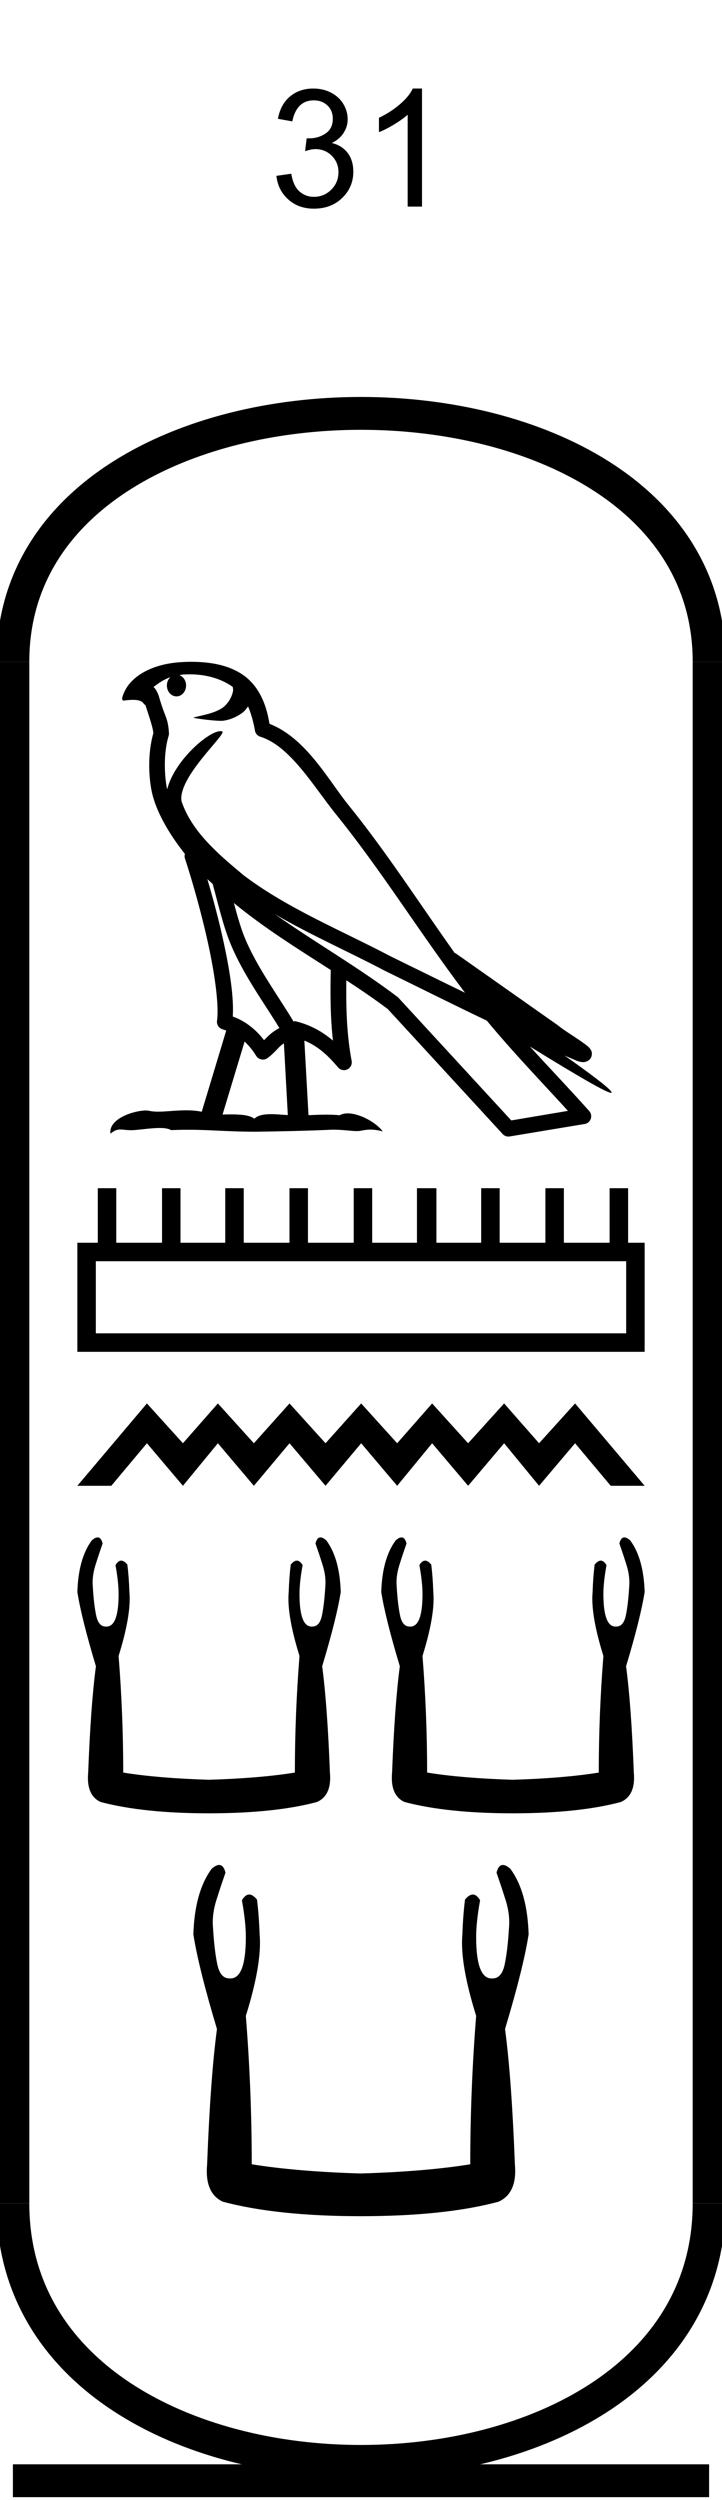 <?xml version='1.0' encoding='UTF-8' standalone='yes'?><svg xmlns='http://www.w3.org/2000/svg' xmlns:xlink='http://www.w3.org/1999/xlink' width='22.0' height='76.106' ><path d='M 8.422 5.352 L 8.875 5.289 Q 8.938 5.664 9.125 5.828 Q 9.313 5.992 9.563 5.992 Q 9.875 5.992 10.094 5.773 Q 10.313 5.555 10.313 5.242 Q 10.313 4.945 10.11 4.742 Q 9.907 4.539 9.61 4.539 Q 9.485 4.539 9.297 4.602 L 9.344 4.211 Q 9.391 4.211 9.422 4.211 Q 9.704 4.211 9.922 4.062 Q 10.141 3.914 10.141 3.617 Q 10.141 3.367 9.977 3.211 Q 9.813 3.055 9.563 3.055 Q 9.297 3.055 9.133 3.219 Q 8.969 3.383 8.907 3.695 L 8.469 3.617 Q 8.547 3.18 8.836 2.938 Q 9.125 2.695 9.547 2.695 Q 9.844 2.695 10.086 2.82 Q 10.329 2.945 10.461 3.164 Q 10.594 3.383 10.594 3.633 Q 10.594 3.852 10.469 4.047 Q 10.344 4.242 10.11 4.352 Q 10.422 4.43 10.594 4.656 Q 10.766 4.883 10.766 5.227 Q 10.766 5.695 10.43 6.023 Q 10.094 6.352 9.563 6.352 Q 9.094 6.352 8.782 6.07 Q 8.469 5.789 8.422 5.352 Z' style='fill:#000000;stroke:none' /><path d='M 12.859 6.289 L 12.422 6.289 L 12.422 3.492 Q 12.266 3.633 12.008 3.789 Q 11.75 3.945 11.547 4.023 L 11.547 3.586 Q 11.906 3.414 12.188 3.172 Q 12.469 2.93 12.578 2.695 L 12.859 2.695 L 12.859 6.289 Z' style='fill:#000000;stroke:none' /><path d='M 5.78 20.527 C 6.337 20.527 6.782 20.688 7.093 20.911 C 7.098 20.954 7.108 20.997 7.1 21.039 C 7.06 21.239 6.943 21.423 6.782 21.546 C 6.529 21.712 6.222 21.76 5.934 21.832 C 5.861 21.839 5.918 21.857 5.958 21.863 C 6.143 21.895 6.526 21.943 6.738 21.943 C 6.753 21.943 6.767 21.943 6.78 21.942 C 7.003 21.917 7.214 21.824 7.394 21.692 C 7.458 21.639 7.513 21.572 7.559 21.503 C 7.677 21.781 7.741 22.075 7.768 22.239 C 7.783 22.327 7.845 22.399 7.93 22.426 C 8.844 22.706 9.567 23.959 10.242 24.794 C 11.631 26.51 12.811 28.428 14.17 30.221 C 13.418 29.856 12.668 29.486 11.915 29.118 C 10.372 28.307 8.766 27.66 7.415 26.638 C 7.412 26.636 7.41 26.633 7.408 26.631 C 6.629 25.983 5.832 25.298 5.531 24.389 C 5.411 23.65 6.941 22.32 6.769 22.264 C 6.753 22.259 6.736 22.257 6.717 22.257 C 6.349 22.257 5.309 23.162 5.096 24.024 C 5.094 24.013 5.087 24 5.085 23.988 C 5.026 23.702 4.961 22.98 5.139 22.399 C 5.147 22.372 5.15 22.344 5.148 22.316 C 5.135 22.082 5.1 21.943 5.049 21.807 C 4.998 21.671 4.937 21.531 4.84 21.192 C 4.815 21.106 4.726 20.929 4.673 20.916 C 4.822 20.805 4.974 20.69 5.191 20.614 L 5.191 20.614 C 5.127 20.675 5.085 20.764 5.085 20.866 C 5.085 21.05 5.216 21.199 5.378 21.199 C 5.539 21.199 5.67 21.05 5.67 20.866 L 5.67 20.864 C 5.669 20.716 5.582 20.594 5.465 20.551 C 5.508 20.545 5.542 20.536 5.589 20.533 C 5.654 20.529 5.718 20.527 5.78 20.527 ZM 6.318 26.759 C 6.371 26.812 6.427 26.859 6.481 26.91 C 6.652 27.536 6.812 28.227 7.037 28.76 C 7.424 29.68 8.013 30.48 8.513 31.293 C 8.391 31.359 8.285 31.434 8.205 31.509 C 8.139 31.571 8.096 31.612 8.045 31.664 C 7.797 31.338 7.478 31.084 7.093 30.944 C 7.129 30.364 7.006 29.57 6.82 28.706 C 6.677 28.039 6.498 27.375 6.318 26.759 ZM 7.127 27.489 C 8.049 28.248 9.075 28.884 10.078 29.528 C 10.063 30.259 10.064 30.956 10.145 31.676 C 9.814 31.398 9.455 31.197 8.999 31.086 C 8.997 31.085 8.994 31.085 8.991 31.085 C 8.976 31.085 8.962 31.095 8.945 31.095 C 8.425 30.241 7.835 29.441 7.471 28.578 C 7.346 28.282 7.236 27.896 7.127 27.489 ZM 7.453 31.707 C 7.584 31.83 7.704 31.972 7.806 32.142 C 7.841 32.198 7.899 32.236 7.964 32.25 C 7.98 32.253 7.997 32.255 8.013 32.255 C 8.061 32.255 8.109 32.24 8.149 32.211 C 8.322 32.086 8.428 31.951 8.531 31.853 C 8.569 31.817 8.609 31.788 8.651 31.759 L 8.77 33.945 C 8.599 33.934 8.421 33.916 8.258 33.916 C 8.046 33.916 7.861 33.946 7.75 34.055 C 7.615 33.947 7.351 33.923 7.035 33.923 C 6.954 33.923 6.869 33.924 6.782 33.927 L 7.453 31.707 ZM 8.383 27.833 L 8.383 27.833 C 9.47 28.465 10.618 28.969 11.703 29.539 C 11.705 29.54 11.706 29.541 11.707 29.542 C 12.747 30.049 13.784 30.57 14.834 31.07 C 15.624 32.025 16.482 32.913 17.306 33.816 C 16.73 33.913 16.155 34.01 15.579 34.107 C 14.438 32.865 13.295 31.627 12.153 30.386 C 12.144 30.375 12.135 30.365 12.124 30.356 C 10.92 29.444 9.593 28.685 8.383 27.833 ZM 5.834 20.146 C 5.725 20.146 5.615 20.15 5.504 20.157 C 4.633 20.213 4 20.579 3.784 21.075 C 3.751 21.15 3.667 21.327 3.778 21.327 C 3.79 21.327 3.804 21.325 3.82 21.321 C 3.912 21.309 3.989 21.304 4.052 21.304 C 4.388 21.304 4.357 21.443 4.43 21.46 C 4.502 21.687 4.662 22.14 4.673 22.318 C 4.477 23.009 4.55 23.734 4.621 24.083 C 4.741 24.671 5.127 25.355 5.634 25.994 C 5.623 26.038 5.619 26.083 5.634 26.127 C 5.876 26.867 6.158 27.868 6.359 28.805 C 6.56 29.743 6.674 30.634 6.613 31.072 C 6.596 31.193 6.673 31.306 6.791 31.336 C 6.827 31.344 6.858 31.361 6.893 31.372 L 6.147 33.843 C 5.992 33.81 5.831 33.799 5.672 33.799 C 5.365 33.799 5.065 33.84 4.817 33.84 C 4.717 33.84 4.625 33.833 4.545 33.814 C 4.518 33.808 4.484 33.804 4.444 33.804 C 4.094 33.804 3.297 34.05 3.367 34.51 C 3.489 34.407 3.575 34.383 3.669 34.383 C 3.758 34.383 3.854 34.404 3.994 34.404 C 4.001 34.404 4.008 34.404 4.016 34.404 C 4.22 34.401 4.576 34.337 4.862 34.337 C 5.006 34.337 5.133 34.353 5.213 34.402 C 5.403 34.394 5.574 34.391 5.734 34.391 C 6.416 34.391 6.896 34.447 7.741 34.451 C 8.374 34.445 9.505 34.42 10.13 34.388 C 10.491 34.39 10.689 34.431 10.87 34.431 C 10.88 34.431 10.891 34.431 10.902 34.431 C 11.009 34.428 11.114 34.386 11.287 34.386 C 11.386 34.386 11.506 34.399 11.662 34.442 C 11.462 34.168 10.959 33.892 10.595 33.892 C 10.503 33.892 10.42 33.91 10.352 33.949 C 10.223 33.936 10.086 33.931 9.944 33.931 C 9.769 33.931 9.585 33.939 9.4 33.947 L 9.274 31.676 L 9.274 31.676 C 9.665 31.838 9.962 32.09 10.303 32.495 C 10.349 32.548 10.415 32.577 10.482 32.577 C 10.517 32.577 10.552 32.569 10.584 32.553 C 10.68 32.507 10.734 32.402 10.715 32.297 C 10.56 31.463 10.543 30.677 10.553 29.841 L 10.553 29.841 C 10.986 30.125 11.413 30.413 11.818 30.719 C 12.984 31.987 14.152 33.255 15.318 34.523 C 15.363 34.572 15.426 34.598 15.491 34.598 C 15.504 34.598 15.517 34.597 15.53 34.595 C 16.292 34.467 17.055 34.343 17.817 34.215 C 17.902 34.201 17.973 34.141 18.001 34.059 C 18.03 33.978 18.012 33.885 17.954 33.821 C 17.358 33.154 16.743 32.511 16.147 31.858 L 16.147 31.858 C 17.166 32.485 18.455 33.267 18.619 33.267 C 18.638 33.267 18.642 33.257 18.629 33.236 C 18.554 33.104 17.907 32.629 17.205 32.133 L 17.205 32.133 C 17.316 32.179 17.426 32.229 17.538 32.274 C 17.542 32.277 17.547 32.281 17.551 32.283 C 17.634 32.311 17.68 32.33 17.767 32.333 C 17.77 32.333 17.772 32.333 17.775 32.333 C 17.795 32.333 17.818 32.33 17.855 32.319 C 17.897 32.307 17.967 32.272 18.006 32.198 C 18.045 32.123 18.037 32.047 18.024 32.006 C 18.011 31.966 17.994 31.945 17.981 31.928 C 17.932 31.86 17.898 31.841 17.851 31.804 C 17.803 31.767 17.748 31.727 17.686 31.685 C 17.563 31.6 17.416 31.505 17.29 31.421 C 17.164 31.337 17.05 31.255 17.027 31.234 C 17.02 31.227 17.012 31.22 17.004 31.214 C 15.963 30.481 14.921 29.75 13.88 29.017 C 13.873 29.012 13.864 29.017 13.857 29.013 C 12.787 27.512 11.78 25.941 10.609 24.495 C 10.011 23.756 9.325 22.465 8.212 22.034 C 8.158 21.716 8.037 21.129 7.606 20.711 C 7.24 20.355 6.71 20.191 6.116 20.155 C 6.023 20.149 5.929 20.146 5.834 20.146 Z' style='fill:#000000;stroke:none' /><path d='M 19.08 38.393 L 19.08 40.588 L 2.92 40.588 L 2.92 38.393 ZM 2.98 36.17 L 2.98 37.83 L 2.357 37.83 L 2.357 41.151 L 19.643 41.151 L 19.643 37.83 L 19.139 37.83 L 19.139 36.17 L 18.575 36.17 L 18.575 37.83 L 17.182 37.83 L 17.182 36.17 L 16.619 36.17 L 16.619 37.83 L 15.225 37.83 L 15.225 36.17 L 14.662 36.17 L 14.662 37.83 L 13.298 37.83 L 13.298 36.17 L 12.705 36.17 L 12.705 37.83 L 11.341 37.83 L 11.341 36.17 L 10.778 36.17 L 10.778 37.83 L 9.384 37.83 L 9.384 36.17 L 8.821 36.17 L 8.821 37.83 L 7.427 37.83 L 7.427 36.17 L 6.864 36.17 L 6.864 37.83 L 5.5 37.83 L 5.5 36.17 L 4.937 36.17 L 4.937 37.83 L 3.543 37.83 L 3.543 36.17 Z' style='fill:#000000;stroke:none' /><path d='M 4.477 42.722 L 2.357 45.229 L 3.391 45.229 L 4.477 43.934 L 5.574 45.229 L 6.639 43.934 L 7.736 45.229 L 8.822 43.934 L 9.919 45.229 L 11.005 43.934 L 12.102 45.229 L 13.167 43.934 L 14.264 45.229 L 15.361 43.934 L 16.426 45.229 L 17.523 43.934 L 18.609 45.229 L 19.643 45.229 L 17.523 42.722 L 16.426 43.934 L 15.361 42.722 L 14.264 43.934 L 13.167 42.722 L 12.102 43.934 L 11.005 42.722 L 9.919 43.934 L 8.822 42.722 L 7.736 43.934 L 6.639 42.722 L 5.574 43.934 L 4.477 42.722 Z' style='fill:#000000;stroke:none' /><path d='M 2.975 46.8 Q 2.9 46.8 2.797 46.891 Q 2.389 47.441 2.357 48.462 Q 2.483 49.263 2.923 50.723 Q 2.765 51.901 2.687 53.959 Q 2.624 54.65 3.064 54.854 Q 4.367 55.199 6.362 55.199 Q 8.372 55.199 9.66 54.854 Q 10.116 54.65 10.053 53.959 Q 9.974 51.901 9.817 50.723 Q 10.257 49.263 10.383 48.462 Q 10.351 47.441 9.943 46.891 Q 9.84 46.8 9.765 46.8 Q 9.659 46.8 9.613 46.985 Q 9.723 47.299 9.817 47.598 Q 9.943 47.975 9.912 48.304 Q 9.88 48.838 9.81 49.176 Q 9.739 49.514 9.519 49.514 Q 9.507 49.515 9.496 49.515 Q 9.126 49.515 9.126 48.524 Q 9.126 48.163 9.221 47.645 Q 9.14 47.507 9.046 47.507 Q 8.958 47.507 8.859 47.629 Q 8.812 48.006 8.797 48.462 Q 8.734 49.153 9.126 50.409 Q 8.985 52.184 8.985 53.959 Q 7.917 54.131 6.362 54.178 Q 4.823 54.131 3.755 53.959 Q 3.755 52.184 3.614 50.409 Q 4.006 49.153 3.943 48.462 Q 3.928 48.006 3.881 47.629 Q 3.782 47.507 3.694 47.507 Q 3.6 47.507 3.519 47.645 Q 3.614 48.163 3.614 48.524 Q 3.614 49.515 3.244 49.515 Q 3.233 49.515 3.221 49.514 Q 3.001 49.514 2.93 49.176 Q 2.86 48.838 2.828 48.304 Q 2.797 47.975 2.923 47.598 Q 3.017 47.299 3.127 46.985 Q 3.081 46.8 2.975 46.8 Z' style='fill:#000000;stroke:none' /><path d='M 12.235 46.8 Q 12.16 46.8 12.057 46.891 Q 11.649 47.441 11.617 48.462 Q 11.743 49.263 12.183 50.723 Q 12.026 51.901 11.947 53.959 Q 11.884 54.65 12.324 54.854 Q 13.628 55.199 15.622 55.199 Q 17.633 55.199 18.92 54.854 Q 19.376 54.65 19.313 53.959 Q 19.235 51.901 19.077 50.723 Q 19.517 49.263 19.643 48.462 Q 19.611 47.441 19.203 46.891 Q 19.1 46.8 19.025 46.8 Q 18.919 46.8 18.873 46.985 Q 18.983 47.299 19.077 47.598 Q 19.203 47.975 19.172 48.304 Q 19.14 48.838 19.07 49.176 Q 18.999 49.514 18.779 49.514 Q 18.767 49.515 18.756 49.515 Q 18.386 49.515 18.386 48.524 Q 18.386 48.163 18.481 47.645 Q 18.4 47.507 18.306 47.507 Q 18.218 47.507 18.119 47.629 Q 18.072 48.006 18.057 48.462 Q 17.994 49.153 18.386 50.409 Q 18.245 52.184 18.245 53.959 Q 17.177 54.131 15.622 54.178 Q 14.083 54.131 13.015 53.959 Q 13.015 52.184 12.874 50.409 Q 13.266 49.153 13.203 48.462 Q 13.188 48.006 13.141 47.629 Q 13.042 47.507 12.954 47.507 Q 12.86 47.507 12.779 47.645 Q 12.874 48.163 12.874 48.524 Q 12.874 49.515 12.504 49.515 Q 12.493 49.515 12.481 49.514 Q 12.261 49.514 12.19 49.176 Q 12.12 48.838 12.088 48.304 Q 12.057 47.975 12.183 47.598 Q 12.277 47.299 12.387 46.985 Q 12.341 46.8 12.235 46.8 Z' style='fill:#000000;stroke:none' /><path d='M 6.678 56.771 Q 6.583 56.771 6.451 56.886 Q 5.932 57.586 5.892 58.885 Q 6.052 59.905 6.611 61.765 Q 6.411 63.264 6.311 65.883 Q 6.231 66.763 6.791 67.023 Q 8.451 67.463 10.99 67.463 Q 13.549 67.463 15.189 67.023 Q 15.769 66.763 15.689 65.883 Q 15.589 63.264 15.389 61.765 Q 15.948 59.905 16.108 58.885 Q 16.068 57.586 15.549 56.886 Q 15.417 56.771 15.322 56.771 Q 15.188 56.771 15.129 57.006 Q 15.269 57.406 15.389 57.786 Q 15.549 58.266 15.509 58.685 Q 15.469 59.365 15.379 59.795 Q 15.289 60.225 15.009 60.225 Q 14.994 60.226 14.979 60.226 Q 14.509 60.226 14.509 58.965 Q 14.509 58.506 14.629 57.846 Q 14.526 57.671 14.407 57.671 Q 14.295 57.671 14.169 57.826 Q 14.109 58.306 14.089 58.885 Q 14.009 59.765 14.509 61.365 Q 14.329 63.624 14.329 65.883 Q 12.969 66.103 10.99 66.163 Q 9.031 66.103 7.671 65.883 Q 7.671 63.624 7.491 61.365 Q 7.991 59.765 7.911 58.885 Q 7.891 58.306 7.831 57.826 Q 7.705 57.671 7.593 57.671 Q 7.474 57.671 7.371 57.846 Q 7.491 58.506 7.491 58.965 Q 7.491 60.226 7.021 60.226 Q 7.006 60.226 6.991 60.225 Q 6.711 60.225 6.621 59.795 Q 6.531 59.365 6.491 58.685 Q 6.451 58.266 6.611 57.786 Q 6.731 57.406 6.871 57.006 Q 6.812 56.771 6.678 56.771 Z' style='fill:#000000;stroke:none' /><path d='M 21.607 20.146 C 21.607 10.063 0.393 10.063 0.393 20.146 ' style='fill:none;stroke:#000000;stroke-width:1' /><path d='M 21.607 20.146 L 21.607 67.07 ' style='fill:none;stroke:#000000;stroke-width:1' /><path d='M 0.393 20.146 L 0.393 67.07 ' style='fill:none;stroke:#000000;stroke-width:1' /><path d='M 0.393 75.516 L 21.607 75.516 ' style='fill:none;stroke:#000000;stroke-width:1' /><path d='M 21.607 67.07 C 21.607 77.546 0.393 77.546 0.393 67.07 ' style='fill:none;stroke:#000000;stroke-width:1' /></svg>